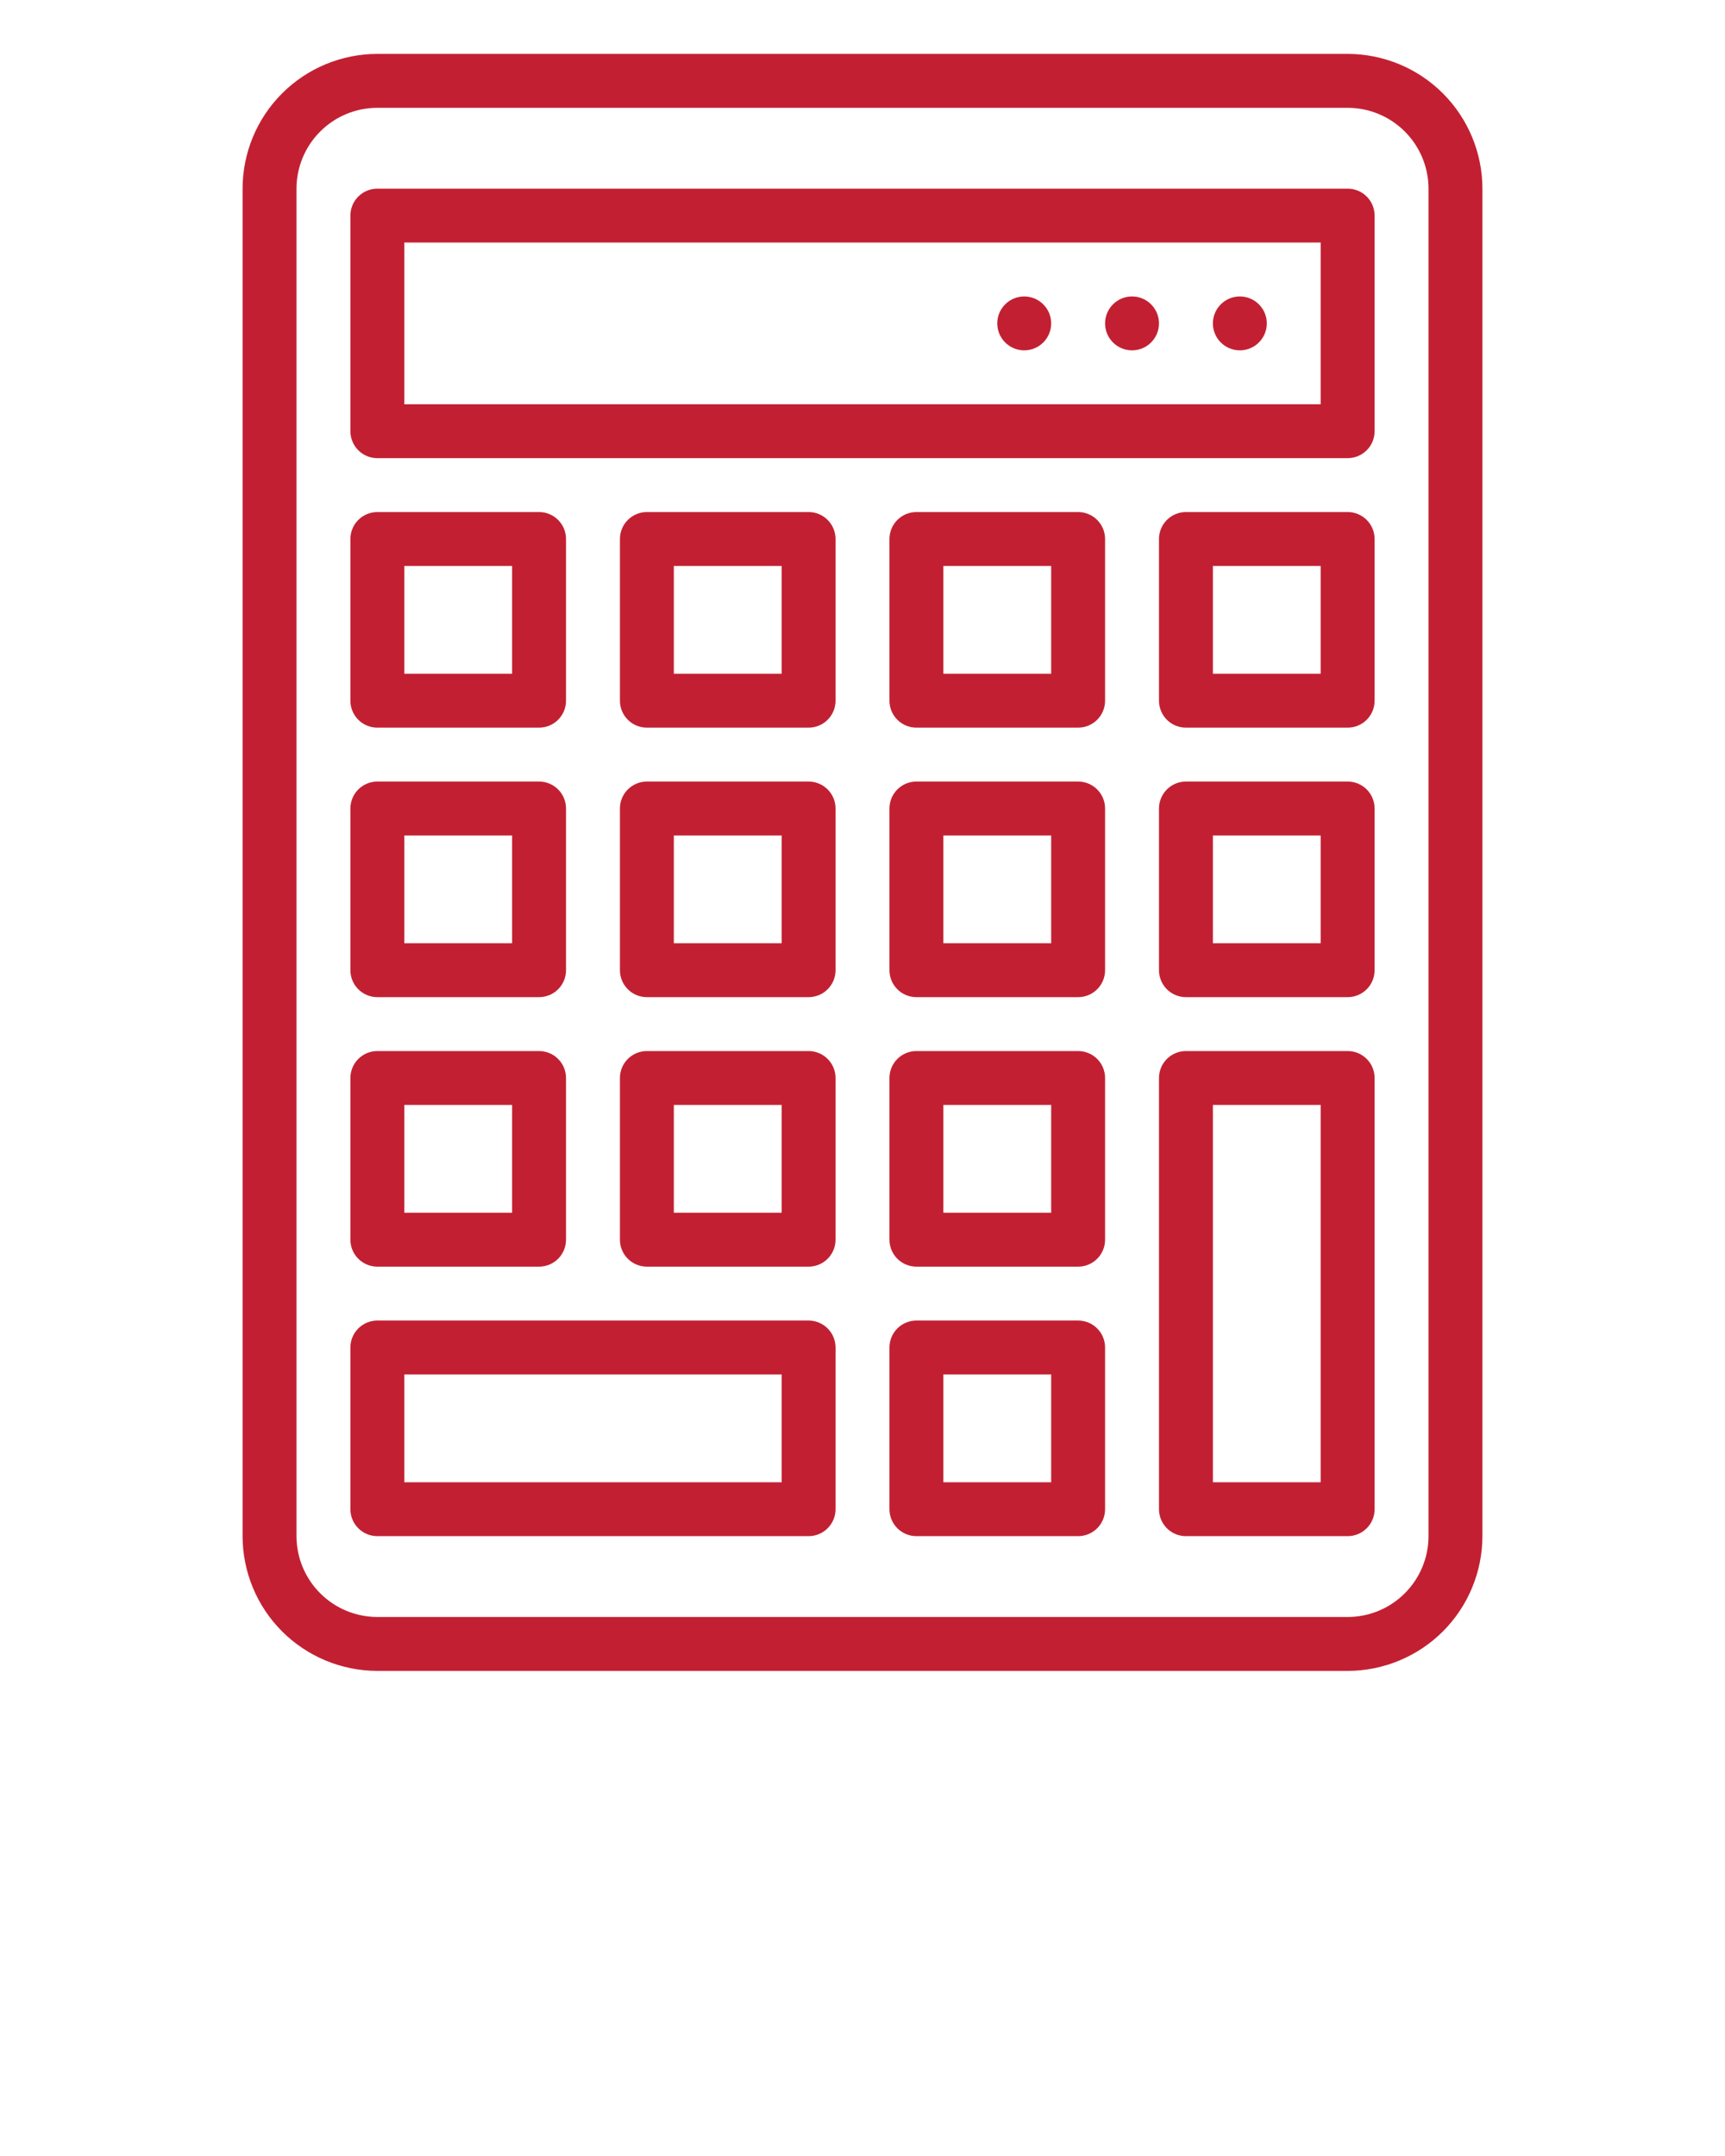 <svg width="40" height="50" viewBox="0 0 40 50" fill="none" xmlns="http://www.w3.org/2000/svg">
<path d="M31.25 38.75C32.078 38.749 32.873 38.419 33.459 37.834C34.044 37.248 34.374 36.453 34.375 35.625V4.375C34.374 3.546 34.044 2.752 33.459 2.166C32.873 1.58 32.078 1.251 31.25 1.25H8.75C7.921 1.251 7.127 1.58 6.541 2.166C5.955 2.752 5.626 3.546 5.625 4.375V35.625C5.626 36.453 5.955 37.248 6.541 37.834C7.127 38.419 7.921 38.749 8.75 38.75H31.25ZM6.875 35.625V4.375C6.876 3.878 7.073 3.401 7.425 3.05C7.776 2.698 8.253 2.501 8.75 2.5H31.25C31.747 2.501 32.224 2.698 32.575 3.05C32.927 3.401 33.124 3.878 33.125 4.375V35.625C33.124 36.122 32.927 36.599 32.575 36.95C32.224 37.302 31.747 37.499 31.25 37.5H8.75C8.253 37.499 7.776 37.302 7.425 36.95C7.073 36.599 6.876 36.122 6.875 35.625Z" fill="#C22032"/>
<path d="M8.75 10.625H31.25C31.416 10.625 31.575 10.559 31.692 10.442C31.809 10.325 31.875 10.166 31.875 10V5C31.875 4.834 31.809 4.675 31.692 4.558C31.575 4.441 31.416 4.375 31.25 4.375H8.75C8.584 4.375 8.425 4.441 8.308 4.558C8.191 4.675 8.125 4.834 8.125 5V10C8.125 10.166 8.191 10.325 8.308 10.442C8.425 10.559 8.584 10.625 8.75 10.625ZM9.375 5.625H30.625V9.375H9.375V5.625Z" fill="#C22032"/>
<path d="M25 11.875H21.25C21.084 11.875 20.925 11.941 20.808 12.058C20.691 12.175 20.625 12.334 20.625 12.5V16.25C20.625 16.416 20.691 16.575 20.808 16.692C20.925 16.809 21.084 16.875 21.25 16.875H25C25.166 16.875 25.325 16.809 25.442 16.692C25.559 16.575 25.625 16.416 25.625 16.25V12.5C25.625 12.334 25.559 12.175 25.442 12.058C25.325 11.941 25.166 11.875 25 11.875ZM24.375 15.625H21.875V13.125H24.375V15.625Z" fill="#C22032"/>
<path d="M31.25 11.875H27.5C27.334 11.875 27.175 11.941 27.058 12.058C26.941 12.175 26.875 12.334 26.875 12.5V16.25C26.875 16.416 26.941 16.575 27.058 16.692C27.175 16.809 27.334 16.875 27.5 16.875H31.25C31.416 16.875 31.575 16.809 31.692 16.692C31.809 16.575 31.875 16.416 31.875 16.25V12.5C31.875 12.334 31.809 12.175 31.692 12.058C31.575 11.941 31.416 11.875 31.25 11.875ZM30.625 15.625H28.125V13.125H30.625V15.625Z" fill="#C22032"/>
<path d="M25 18.125H21.25C21.084 18.125 20.925 18.191 20.808 18.308C20.691 18.425 20.625 18.584 20.625 18.75V22.5C20.625 22.666 20.691 22.825 20.808 22.942C20.925 23.059 21.084 23.125 21.25 23.125H25C25.166 23.125 25.325 23.059 25.442 22.942C25.559 22.825 25.625 22.666 25.625 22.5V18.75C25.625 18.584 25.559 18.425 25.442 18.308C25.325 18.191 25.166 18.125 25 18.125ZM24.375 21.875H21.875V19.375H24.375V21.875Z" fill="#C22032"/>
<path d="M31.25 18.125H27.5C27.334 18.125 27.175 18.191 27.058 18.308C26.941 18.425 26.875 18.584 26.875 18.75V22.5C26.875 22.666 26.941 22.825 27.058 22.942C27.175 23.059 27.334 23.125 27.5 23.125H31.25C31.416 23.125 31.575 23.059 31.692 22.942C31.809 22.825 31.875 22.666 31.875 22.5V18.75C31.875 18.584 31.809 18.425 31.692 18.308C31.575 18.191 31.416 18.125 31.25 18.125ZM30.625 21.875H28.125V19.375H30.625V21.875Z" fill="#C22032"/>
<path d="M25 24.375H21.25C21.084 24.375 20.925 24.441 20.808 24.558C20.691 24.675 20.625 24.834 20.625 25V28.75C20.625 28.916 20.691 29.075 20.808 29.192C20.925 29.309 21.084 29.375 21.25 29.375H25C25.166 29.375 25.325 29.309 25.442 29.192C25.559 29.075 25.625 28.916 25.625 28.75V25C25.625 24.834 25.559 24.675 25.442 24.558C25.325 24.441 25.166 24.375 25 24.375ZM24.375 28.125H21.875V25.625H24.375V28.125Z" fill="#C22032"/>
<path d="M18.75 24.375H15C14.834 24.375 14.675 24.441 14.558 24.558C14.441 24.675 14.375 24.834 14.375 25V28.75C14.375 28.916 14.441 29.075 14.558 29.192C14.675 29.309 14.834 29.375 15 29.375H18.75C18.916 29.375 19.075 29.309 19.192 29.192C19.309 29.075 19.375 28.916 19.375 28.75V25C19.375 24.834 19.309 24.675 19.192 24.558C19.075 24.441 18.916 24.375 18.75 24.375ZM18.125 28.125H15.625V25.625H18.125V28.125Z" fill="#C22032"/>
<path d="M8.75 29.375H12.5C12.666 29.375 12.825 29.309 12.942 29.192C13.059 29.075 13.125 28.916 13.125 28.75V25C13.125 24.834 13.059 24.675 12.942 24.558C12.825 24.441 12.666 24.375 12.5 24.375H8.75C8.584 24.375 8.425 24.441 8.308 24.558C8.191 24.675 8.125 24.834 8.125 25V28.75C8.125 28.916 8.191 29.075 8.308 29.192C8.425 29.309 8.584 29.375 8.75 29.375ZM9.375 25.625H11.875V28.125H9.375V25.625Z" fill="#C22032"/>
<path d="M18.75 18.125H15C14.834 18.125 14.675 18.191 14.558 18.308C14.441 18.425 14.375 18.584 14.375 18.75V22.5C14.375 22.666 14.441 22.825 14.558 22.942C14.675 23.059 14.834 23.125 15 23.125H18.75C18.916 23.125 19.075 23.059 19.192 22.942C19.309 22.825 19.375 22.666 19.375 22.5V18.75C19.375 18.584 19.309 18.425 19.192 18.308C19.075 18.191 18.916 18.125 18.75 18.125ZM18.125 21.875H15.625V19.375H18.125V21.875Z" fill="#C22032"/>
<path d="M18.75 11.875H15C14.834 11.875 14.675 11.941 14.558 12.058C14.441 12.175 14.375 12.334 14.375 12.5V16.25C14.375 16.416 14.441 16.575 14.558 16.692C14.675 16.809 14.834 16.875 15 16.875H18.75C18.916 16.875 19.075 16.809 19.192 16.692C19.309 16.575 19.375 16.416 19.375 16.25V12.5C19.375 12.334 19.309 12.175 19.192 12.058C19.075 11.941 18.916 11.875 18.75 11.875ZM18.125 15.625H15.625V13.125H18.125V15.625Z" fill="#C22032"/>
<path d="M8.75 16.875H12.5C12.666 16.875 12.825 16.809 12.942 16.692C13.059 16.575 13.125 16.416 13.125 16.25V12.5C13.125 12.334 13.059 12.175 12.942 12.058C12.825 11.941 12.666 11.875 12.5 11.875H8.75C8.584 11.875 8.425 11.941 8.308 12.058C8.191 12.175 8.125 12.334 8.125 12.5V16.25C8.125 16.416 8.191 16.575 8.308 16.692C8.425 16.809 8.584 16.875 8.75 16.875ZM9.375 13.125H11.875V15.625H9.375V13.125Z" fill="#C22032"/>
<path d="M8.75 23.125H12.5C12.666 23.125 12.825 23.059 12.942 22.942C13.059 22.825 13.125 22.666 13.125 22.5V18.75C13.125 18.584 13.059 18.425 12.942 18.308C12.825 18.191 12.666 18.125 12.5 18.125H8.75C8.584 18.125 8.425 18.191 8.308 18.308C8.191 18.425 8.125 18.584 8.125 18.75V22.5C8.125 22.666 8.191 22.825 8.308 22.942C8.425 23.059 8.584 23.125 8.75 23.125ZM9.375 19.375H11.875V21.875H9.375V19.375Z" fill="#C22032"/>
<path d="M25 30.625H21.25C21.084 30.625 20.925 30.691 20.808 30.808C20.691 30.925 20.625 31.084 20.625 31.25V35C20.625 35.166 20.691 35.325 20.808 35.442C20.925 35.559 21.084 35.625 21.25 35.625H25C25.166 35.625 25.325 35.559 25.442 35.442C25.559 35.325 25.625 35.166 25.625 35V31.25C25.625 31.084 25.559 30.925 25.442 30.808C25.325 30.691 25.166 30.625 25 30.625ZM24.375 34.375H21.875V31.875H24.375V34.375Z" fill="#C22032"/>
<path d="M18.75 35.625C18.916 35.625 19.075 35.559 19.192 35.442C19.309 35.325 19.375 35.166 19.375 35V31.25C19.375 31.084 19.309 30.925 19.192 30.808C19.075 30.691 18.916 30.625 18.75 30.625H8.75C8.584 30.625 8.425 30.691 8.308 30.808C8.191 30.925 8.125 31.084 8.125 31.25V35C8.125 35.166 8.191 35.325 8.308 35.442C8.425 35.559 8.584 35.625 8.75 35.625H18.75ZM9.375 31.875H18.125V34.375H9.375V31.875Z" fill="#C22032"/>
<path d="M31.25 24.375H27.5C27.334 24.375 27.175 24.441 27.058 24.558C26.941 24.675 26.875 24.834 26.875 25V35C26.875 35.166 26.941 35.325 27.058 35.442C27.175 35.559 27.334 35.625 27.5 35.625H31.25C31.416 35.625 31.575 35.559 31.692 35.442C31.809 35.325 31.875 35.166 31.875 35V25C31.875 24.834 31.809 24.675 31.692 24.558C31.575 24.441 31.416 24.375 31.25 24.375ZM30.625 34.375H28.125V25.625H30.625V34.375Z" fill="#C22032"/>
<path d="M28.75 8.125C29.095 8.125 29.375 7.845 29.375 7.5C29.375 7.155 29.095 6.875 28.75 6.875C28.405 6.875 28.125 7.155 28.125 7.5C28.125 7.845 28.405 8.125 28.75 8.125Z" fill="#C22032"/>
<path d="M26.25 8.125C26.595 8.125 26.875 7.845 26.875 7.5C26.875 7.155 26.595 6.875 26.25 6.875C25.905 6.875 25.625 7.155 25.625 7.5C25.625 7.845 25.905 8.125 26.25 8.125Z" fill="#C22032"/>
<path d="M23.75 8.125C24.095 8.125 24.375 7.845 24.375 7.5C24.375 7.155 24.095 6.875 23.75 6.875C23.405 6.875 23.125 7.155 23.125 7.5C23.125 7.845 23.405 8.125 23.75 8.125Z" fill="#C22032"/>
</svg>
